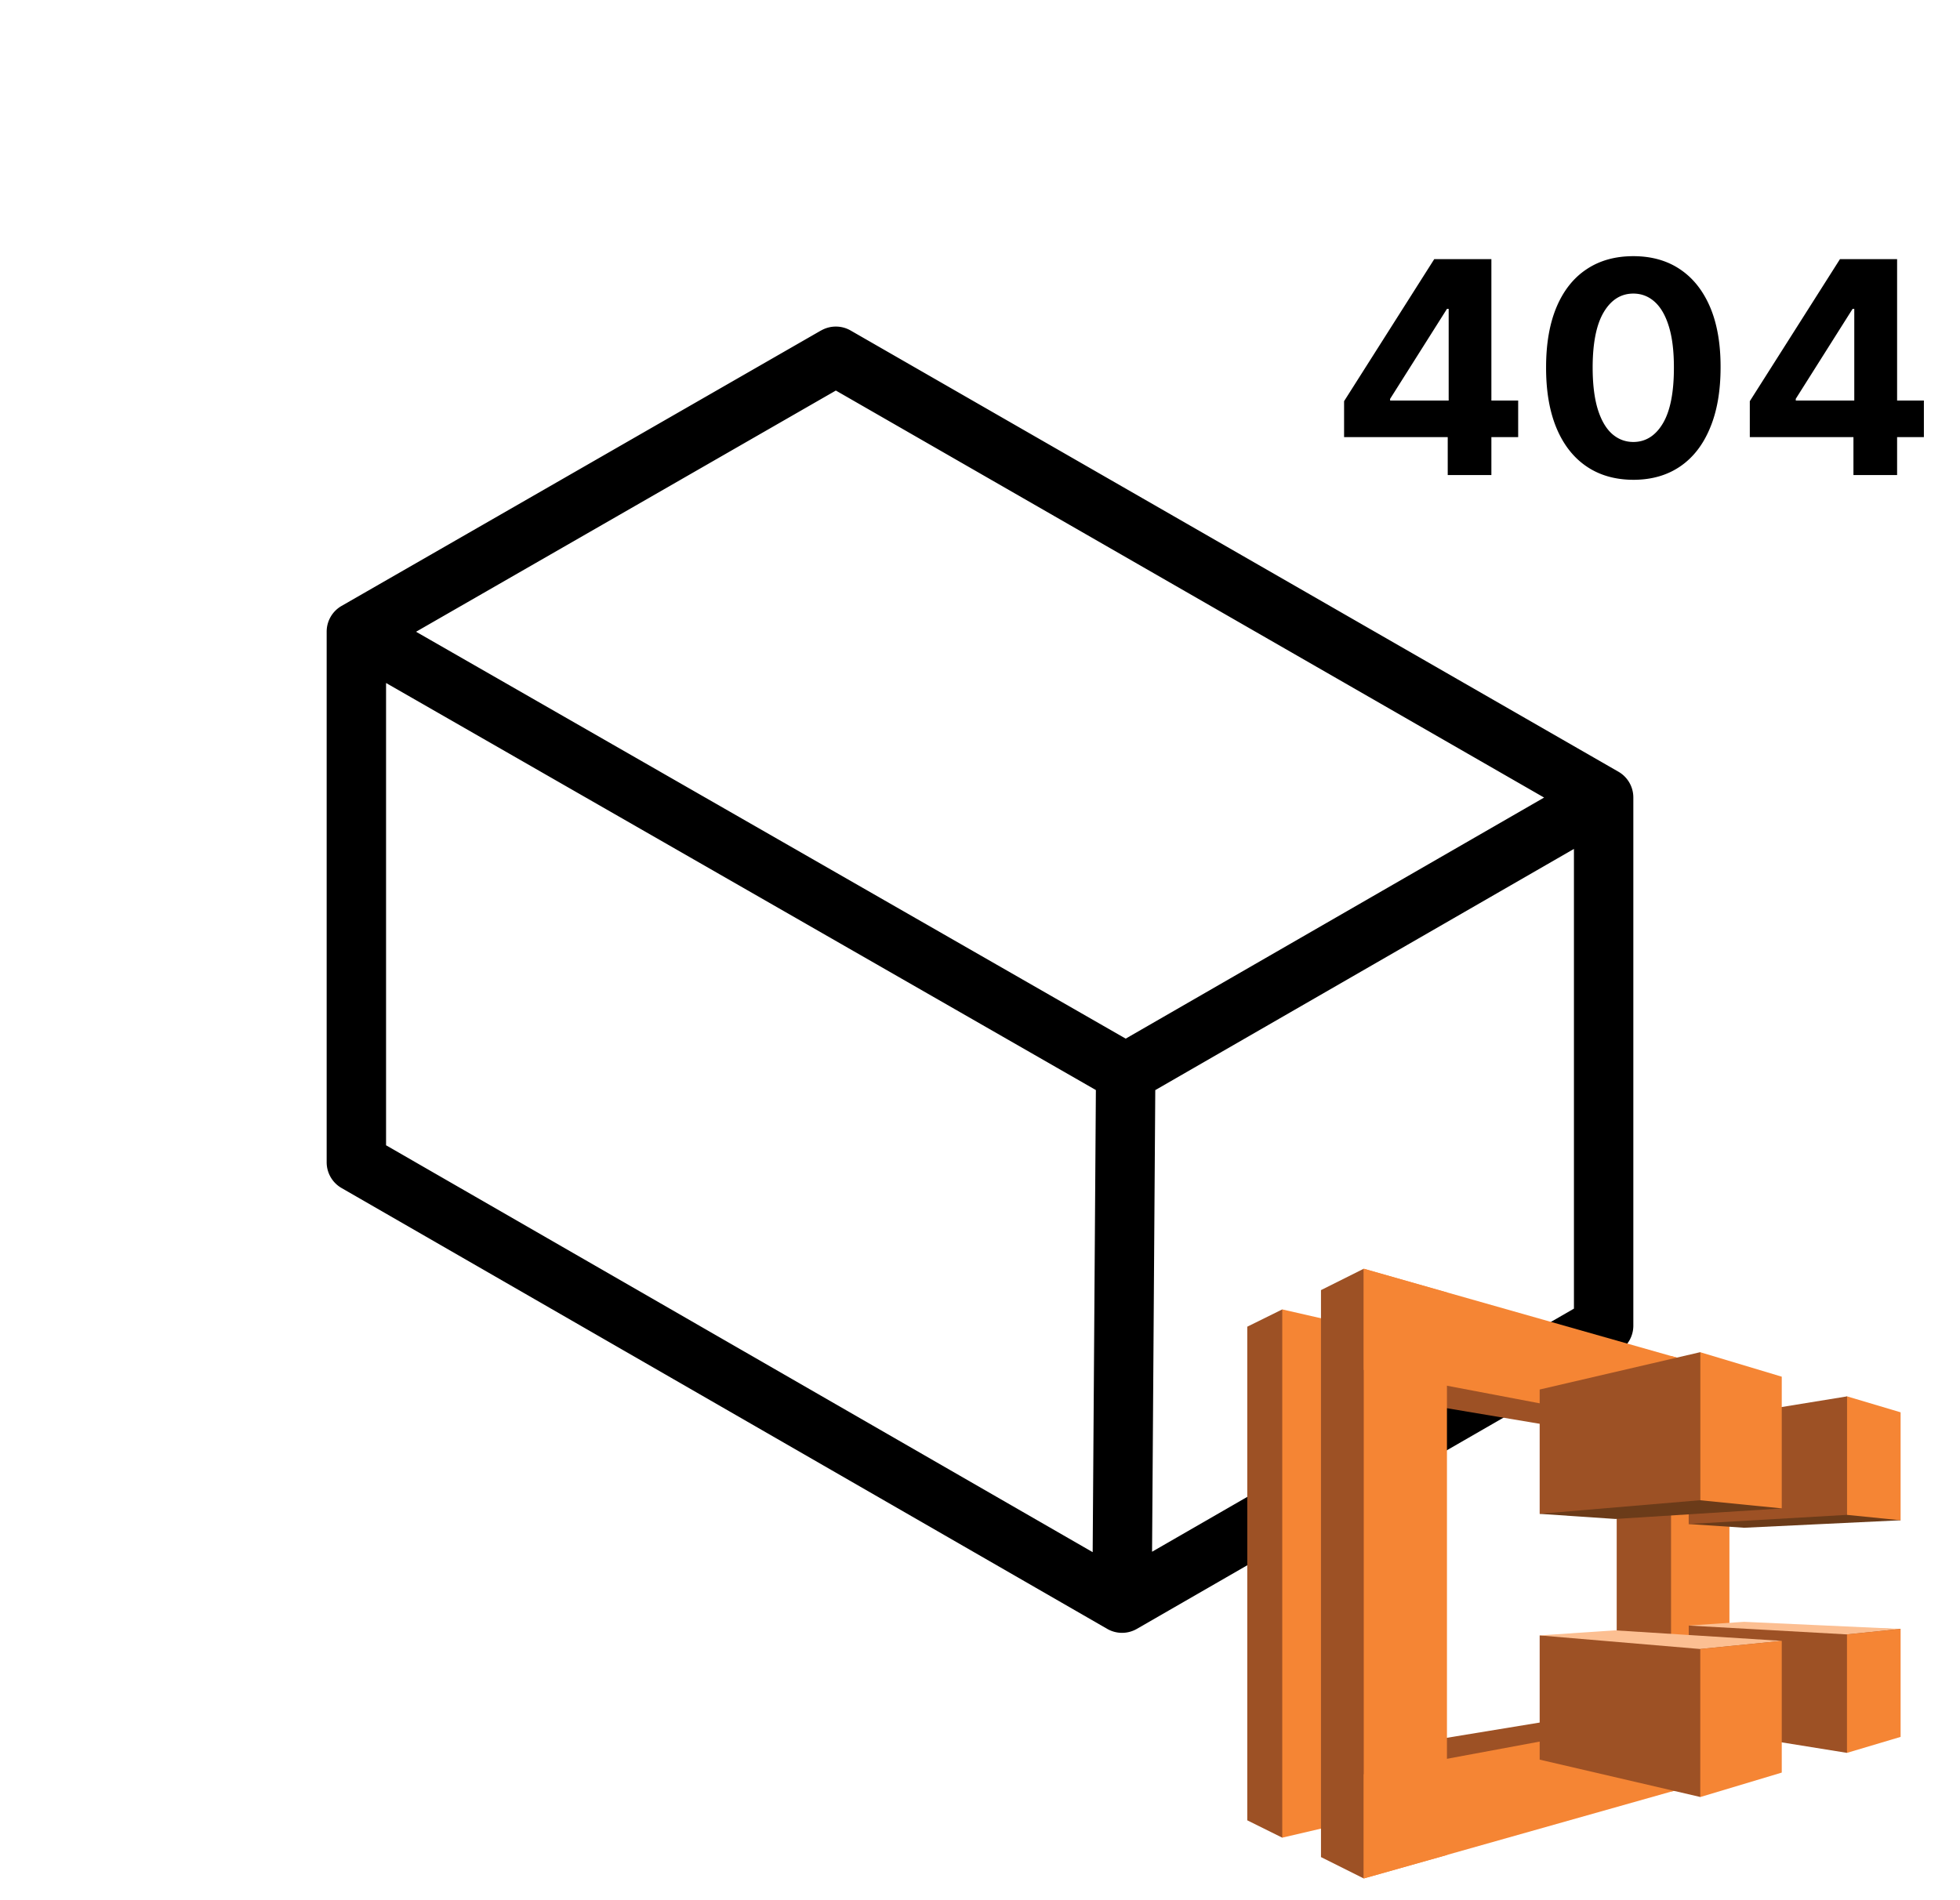 <svg xmlns="http://www.w3.org/2000/svg" fill="none" viewBox="0 0 33 32"><path fill="currentColor" fill-rule="evenodd" d="M27.499 8.08c-.305-.001-.568-.076-.788-.226-.219-.149-.388-.365-.506-.648-.117-.283-.175-.623-.174-1.021 0-.397.059-.735.176-1.014.118-.279.287-.492.506-.637.22-.147.482-.22.787-.22.304 0 .566.073.785.22.22.147.389.36.508.639.118.278.177.616.176 1.012 0 .399-.059.74-.178 1.023-.117.283-.285.499-.504.648-.219.149-.481.224-.787.224Zm0-.637c.208 0 .375-.105.499-.314.124-.209.186-.524.185-.943 0-.276-.028-.505-.085-.689-.056-.183-.135-.321-.238-.414-.102-.092-.222-.139-.36-.139-.207 0-.373.104-.497.311-.124.207-.187.517-.188.93 0 .279.028.513.084.7.057.186.137.326.24.419.103.092.224.139.362.139Zm1.962-.082v-.605l1.518-2.392h.962v2.381h.451v.616h-.451V8h-.735v-.639h-1.745Zm1.731-2.159h.028v1.543h-.985v-.029l.957-1.515Zm-8.562 1.554v.605h1.745V8h.735v-.639h.451v-.616h-.451V4.364H24.148l-1.518 2.392Zm1.76-1.554h-.028l-.957 1.515v.028h.986v-1.543ZM13.824 5.566a.5.5 0 0 1 .498 0l12.927 7.43a.5.5 0 0 1 .251.433v8.896a.5.5 0 0 1-.25.433l-8.109 4.673a.5.5 0 0 1-.499 0l-12.891-7.424a.5.5 0 0 1-.251-.433v-8.937a.5.5 0 0 1 .251-.433l8.073-4.639ZM6.5 11.502v7.785l11.897 6.852.054-7.782L6.5 11.502Zm12.951 6.856-.054 7.774L26.5 22.038v-7.742l-7.049 4.062Zm6.546-4.927L14.073 6.577l-7.068 4.062 11.948 6.852 7.045-4.06Z" clip-rule="evenodd"/><g clip-path="url(#a)"><path fill="#9D5125" d="m21.589 30.948 2.321-4.277-2.321-4.62-.589.291v8.313l.589.292Zm5.637-6.752-3.848-.646.869-1.224 3.888 1.727-.909.143Zm.046 4.591-4.562.749.955 1.315 4.471-1.932-.863-.132Z"/><path fill="#F58534" d="M22.961 22.366v8.261l-1.372.32v-8.896l1.372.314Z"/><path fill="#9D5125" d="m22.961 31.634-.72-.36v-9.548l.72-.36 1.355 5.712-1.355 4.557Zm5.174-7.581-.915.143v4.58l.915.143.835-2.327-.835-2.538Z"/><path fill="#F58534" d="M24.362 21.766v9.473l-1.401.395V21.366l1.401.4Z"/><path fill="#F58534" d="M29.09 29.902V28.741l-6.129 1.138v1.755l6.129-1.732Zm.011-6.792v1.126l-6.14-1.166v-1.704l6.14 1.744Z"/><path fill="#F58534" d="M28.135 30.171v-7.335l.983.269v6.798l-.983.269Z"/><path fill="#6B3B19" d="M31.097 23.516 32 25.602l-2.636.126-.932-.063 2.664-2.15Z"/><path fill="#9D5125" d="M28.432 23.95v1.715l2.664-.154v-1.995l-2.664.434Z"/><path fill="#6B3B19" d="m27.198 25.58-1.275-.086 2.704-2.721 1.372 2.63-2.801.177Z"/><path fill="#9D5125" d="M25.923 23.401v2.092l2.704-.229v-2.493l-2.704.629Zm2.51 5.689v-1.715L32 27.432l-.903 2.087-2.664-.429Z"/><path fill="#9D5125" d="M25.923 29.633v-2.092l4.076.091-1.372 2.63-2.704-.629Z"/><path fill="#FCBF92" d="m27.198 27.455-1.275.086 2.704.229 1.372-.137-2.801-.177Zm3.899.069L32 27.432l-2.636-.12-.932.063 2.664.149Z"/><path fill="#F58534" d="M31.097 23.516v1.995l.903.091v-1.818l-.903-.269Zm-1.098-.332v2.218l-1.372-.137v-2.493l1.372.412Zm1.098 6.335v-1.995L32 27.432v1.818l-.903.269Zm-1.098.332v-2.218l-1.372.137v2.493l1.372-.412Z"/></g><defs><clipPath id="a"><path fill="#fff" d="M21 21h11v11H21z"/></clipPath></defs></svg>